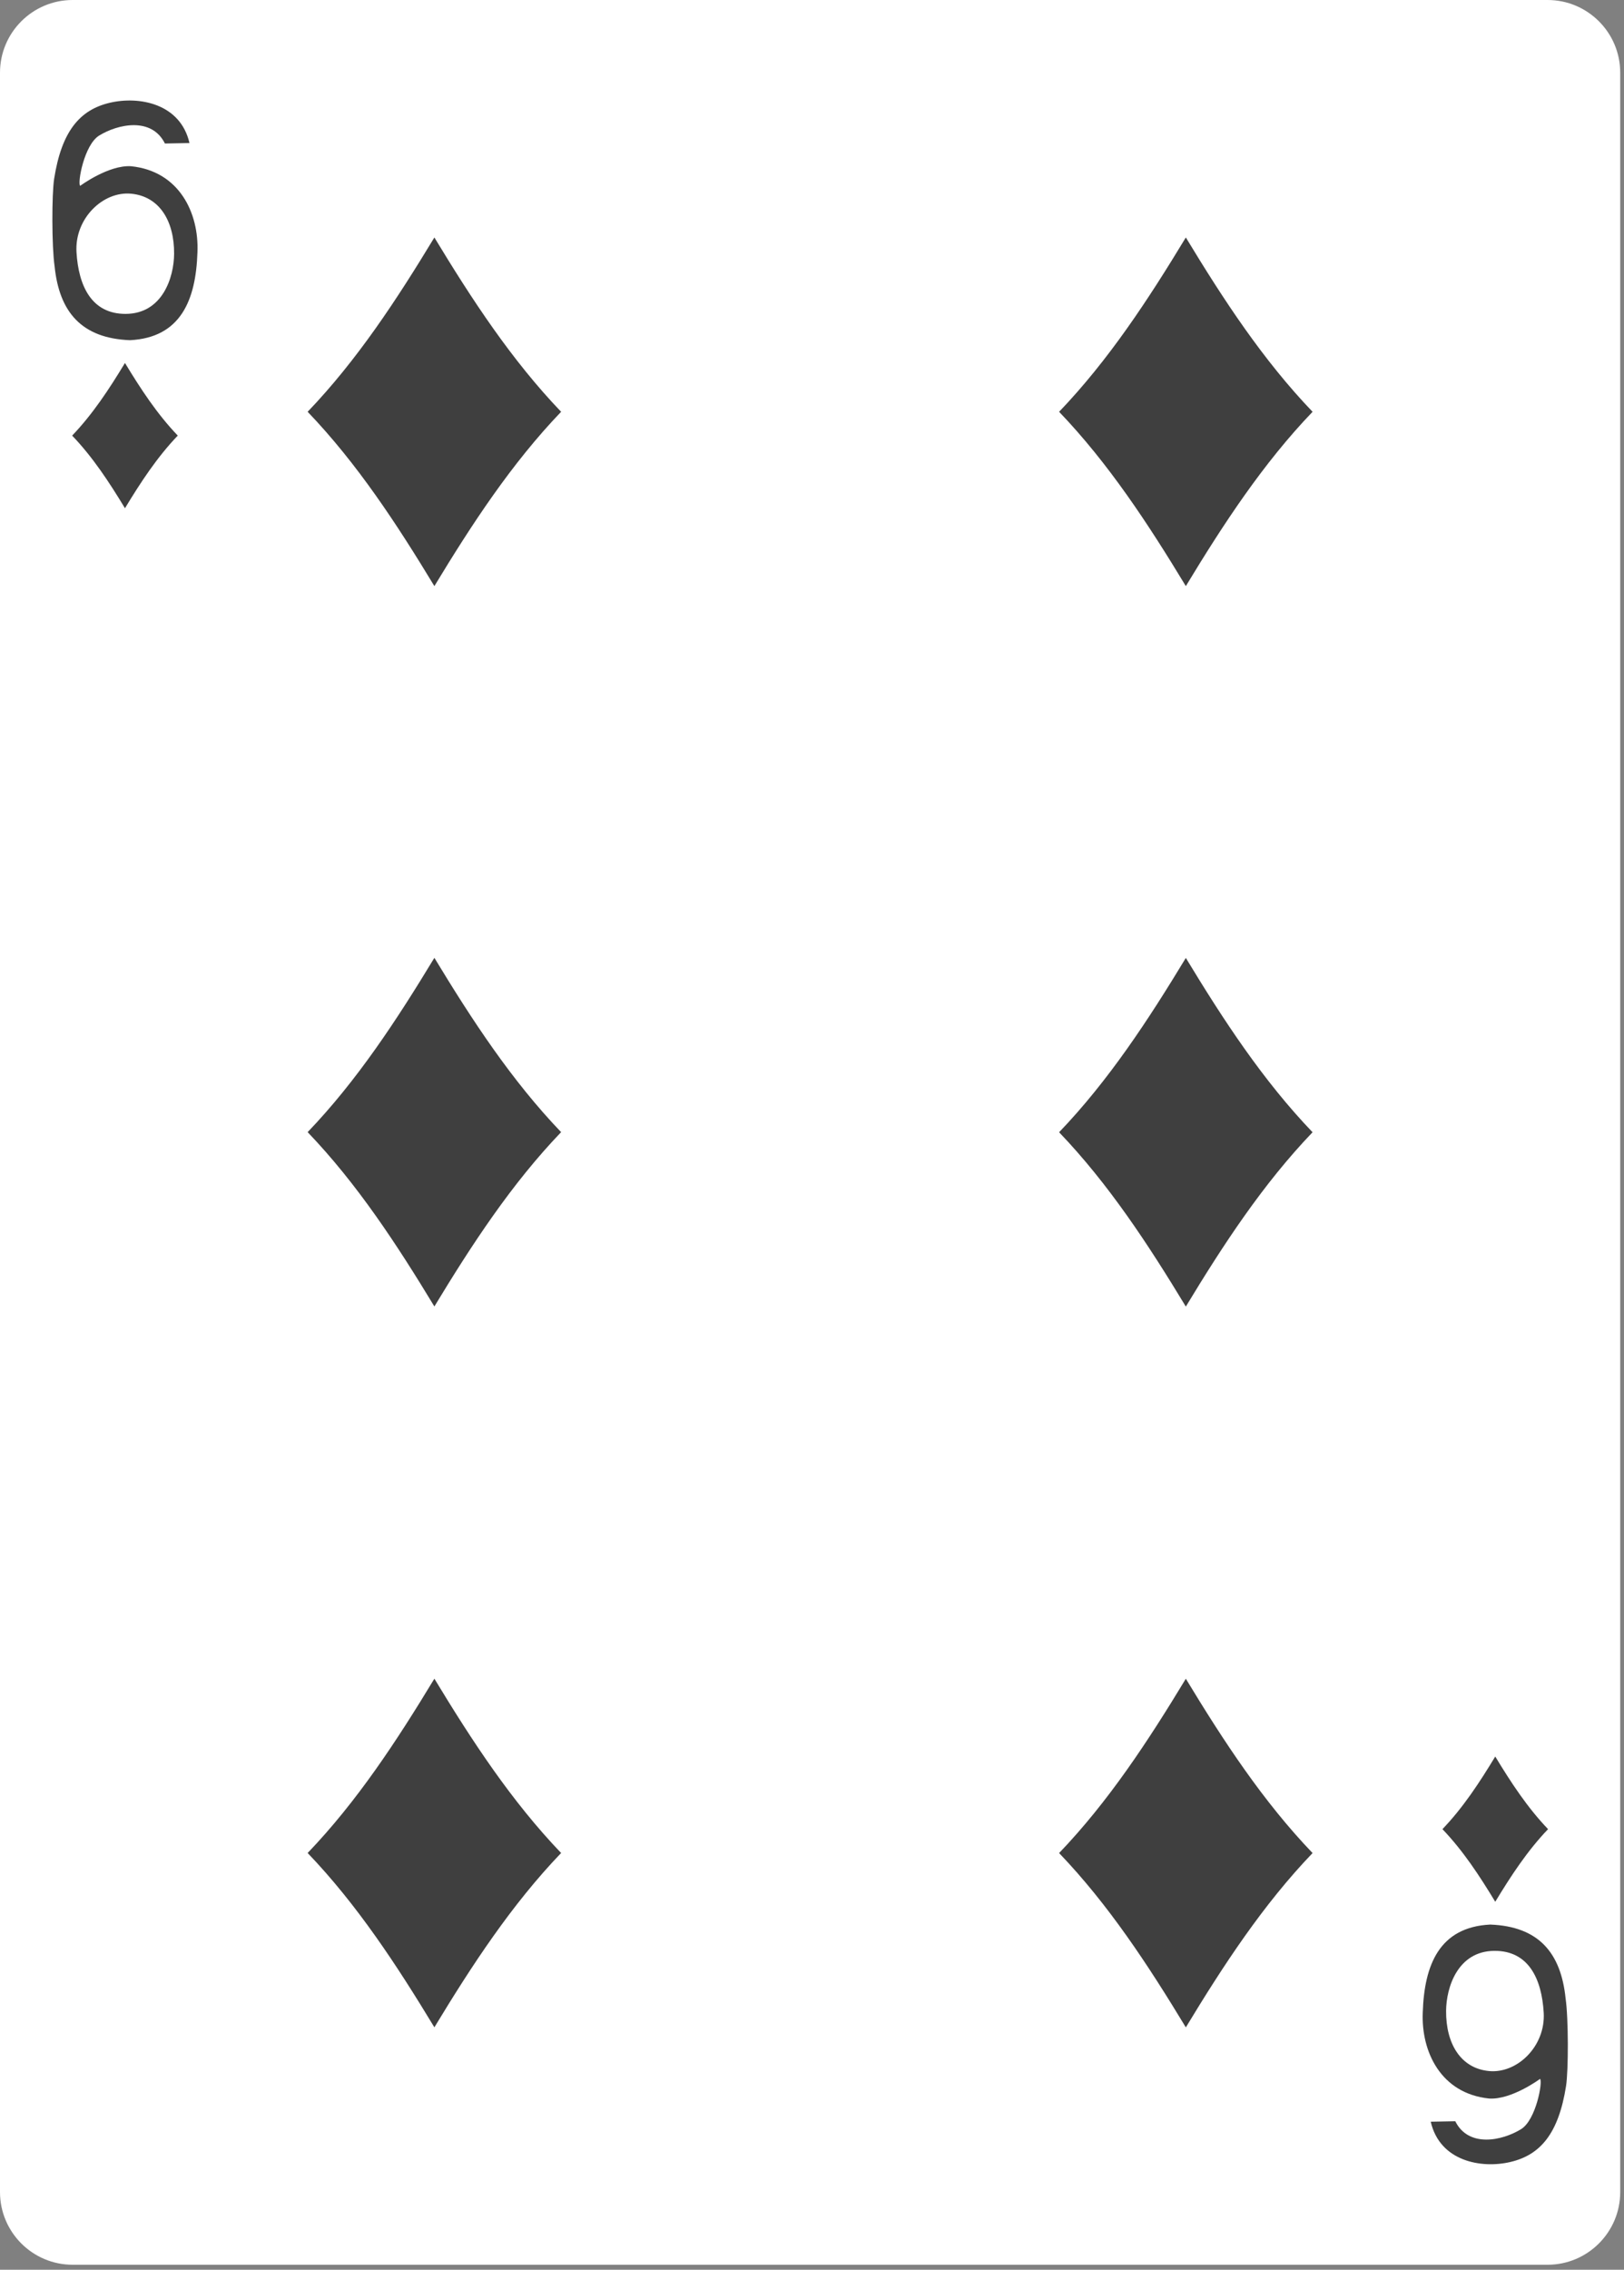<?xml version="1.0" encoding="UTF-8" standalone="no"?><!DOCTYPE svg PUBLIC "-//W3C//DTD SVG 1.1//EN" "http://www.w3.org/Graphics/SVG/1.1/DTD/svg11.dtd"><svg width="100%" height="100%" viewBox="0 0 179 250" version="1.1" xmlns="http://www.w3.org/2000/svg" xmlns:xlink="http://www.w3.org/1999/xlink" xml:space="preserve" xmlns:serif="http://www.serif.com/" style="fill-rule:evenodd;clip-rule:evenodd;stroke-linejoin:round;stroke-miterlimit:2;"><rect x="0" y="0" width="179" height="250" fill="#808080" stroke="none"/><g id="g6758"><path id="rect6758-6" d="M178.583,8.008c-0,-4.42 -3.589,-8.008 -8.008,-8.008l-162.567,0c-4.42,0 -8.008,3.588 -8.008,8.008l0,233.433c0,4.419 3.588,8.008 8.008,8.008l162.567,-0c4.419,-0 8.008,-3.589 8.008,-8.008l-0,-233.433Z" style="fill:#fff;"/><path id="path6790-5" d="M13.774,55.979c-1.729,-2.855 -3.548,-5.63 -5.821,-8c2.273,-2.371 4.092,-5.145 5.821,-8c1.728,2.855 3.547,5.629 5.82,8c-2.273,2.37 -4.092,5.145 -5.82,8Z" style="fill:#3f3f3f;fill-rule:nonzero;"/><path id="path6792-5" d="M130.704,64.556c-4.149,-6.852 -8.514,-13.511 -13.968,-19.2c5.454,-5.689 9.819,-12.348 13.968,-19.2c4.149,6.852 8.514,13.511 13.969,19.2c-5.455,5.689 -9.82,12.348 -13.969,19.2Z" style="fill:#3f3f3f;fill-rule:nonzero;"/><path id="path6794-1" d="M164.809,209.47c-1.728,-2.855 -3.547,-5.629 -5.82,-8c2.273,-2.37 4.092,-5.145 5.82,-8c1.729,2.855 3.548,5.63 5.821,8c-2.273,2.371 -4.092,5.145 -5.821,8Z" style="fill:#3f3f3f;fill-rule:nonzero;"/><path id="path6796-2" d="M47.878,64.556c-4.149,-6.852 -8.514,-13.511 -13.969,-19.2c5.455,-5.689 9.82,-12.348 13.969,-19.2c4.149,6.852 8.514,13.511 13.969,19.2c-5.455,5.689 -9.82,12.348 -13.969,19.2Z" style="fill:#3f3f3f;fill-rule:nonzero;"/><path id="path6806-6" d="M47.878,143.899c-4.149,-6.852 -8.514,-13.512 -13.969,-19.2c5.455,-5.689 9.82,-12.349 13.969,-19.2c4.149,6.851 8.514,13.511 13.969,19.2c-5.455,5.688 -9.82,12.348 -13.969,19.2Z" style="fill:#3f3f3f;fill-rule:nonzero;"/><path id="path6808-6" d="M130.704,143.911c-4.149,-6.852 -8.514,-13.511 -13.968,-19.2c5.454,-5.689 9.819,-12.348 13.968,-19.2c4.149,6.852 8.514,13.511 13.969,19.2c-5.455,5.689 -9.82,12.348 -13.969,19.2Z" style="fill:#3f3f3f;fill-rule:nonzero;"/><path id="path6812-0" d="M47.878,223.297c-4.149,-6.852 -8.514,-13.511 -13.969,-19.2c5.455,-5.689 9.82,-12.348 13.969,-19.2c4.149,6.852 8.514,13.511 13.969,19.2c-5.455,5.689 -9.82,12.348 -13.969,19.2Z" style="fill:#3f3f3f;fill-rule:nonzero;"/><path id="path6814-4" d="M130.704,223.303c-4.149,-6.852 -8.514,-13.512 -13.968,-19.2c5.454,-5.689 9.819,-12.349 13.968,-19.2c4.149,6.851 8.514,13.511 13.969,19.2c-5.455,5.688 -9.82,12.348 -13.969,19.2Z" style="fill:#3f3f3f;fill-rule:nonzero;"/><path id="path23-5-3-5-5" d="M6.02,29.348c-0.325,-2.222 -0.317,-7.966 -0.051,-9.665c0.819,-5.206 2.808,-7.588 6.138,-8.365c3.235,-0.758 7.779,0.086 8.776,4.436l-2.705,0.053c-1.462,-2.941 -5.163,-2.156 -7.248,-0.876c-1.663,1.02 -2.415,5.276 -2.093,5.538c0,-0 3.146,-2.33 5.625,-2.158c5.299,0.552 7.485,5.148 7.3,9.487c-0.169,5.22 -1.824,9.395 -7.441,9.672c-5.34,-0.206 -7.787,-3.117 -8.301,-8.122l-0,-0Zm13.17,-1.379c0.029,-3.621 -1.614,-6.336 -4.728,-6.633c-3.11,-0.3 -6.248,2.736 -6.031,6.428c0.217,3.707 1.652,6.826 5.424,6.809c4.058,-0.016 5.316,-4.026 5.335,-6.604Z" style="fill:#3f3f3f;fill-rule:nonzero;"/><path id="path23-6-5-6-6" d="M172.561,220.1c0.325,2.222 0.317,7.966 0.051,9.666c-0.82,5.205 -2.808,7.587 -6.138,8.365c-3.235,0.757 -7.779,-0.086 -8.776,-4.437l2.704,-0.052c1.463,2.942 5.164,2.156 7.249,0.876c1.663,-1.019 2.415,-5.276 2.093,-5.538c-0,0 -3.146,2.33 -5.626,2.158c-5.299,-0.552 -7.484,-5.148 -7.299,-9.487c0.169,-5.22 1.824,-9.394 7.44,-9.672c5.341,0.206 7.788,3.118 8.302,8.122l-0,-0.001Zm-13.17,1.379c-0.029,3.622 1.614,6.336 4.728,6.634c3.11,0.299 6.248,-2.737 6.031,-6.429c-0.217,-3.707 -1.652,-6.826 -5.424,-6.809c-4.058,0.016 -5.316,4.026 -5.335,6.604Z" style="fill:#3f3f3f;fill-rule:nonzero;"/></g></svg>